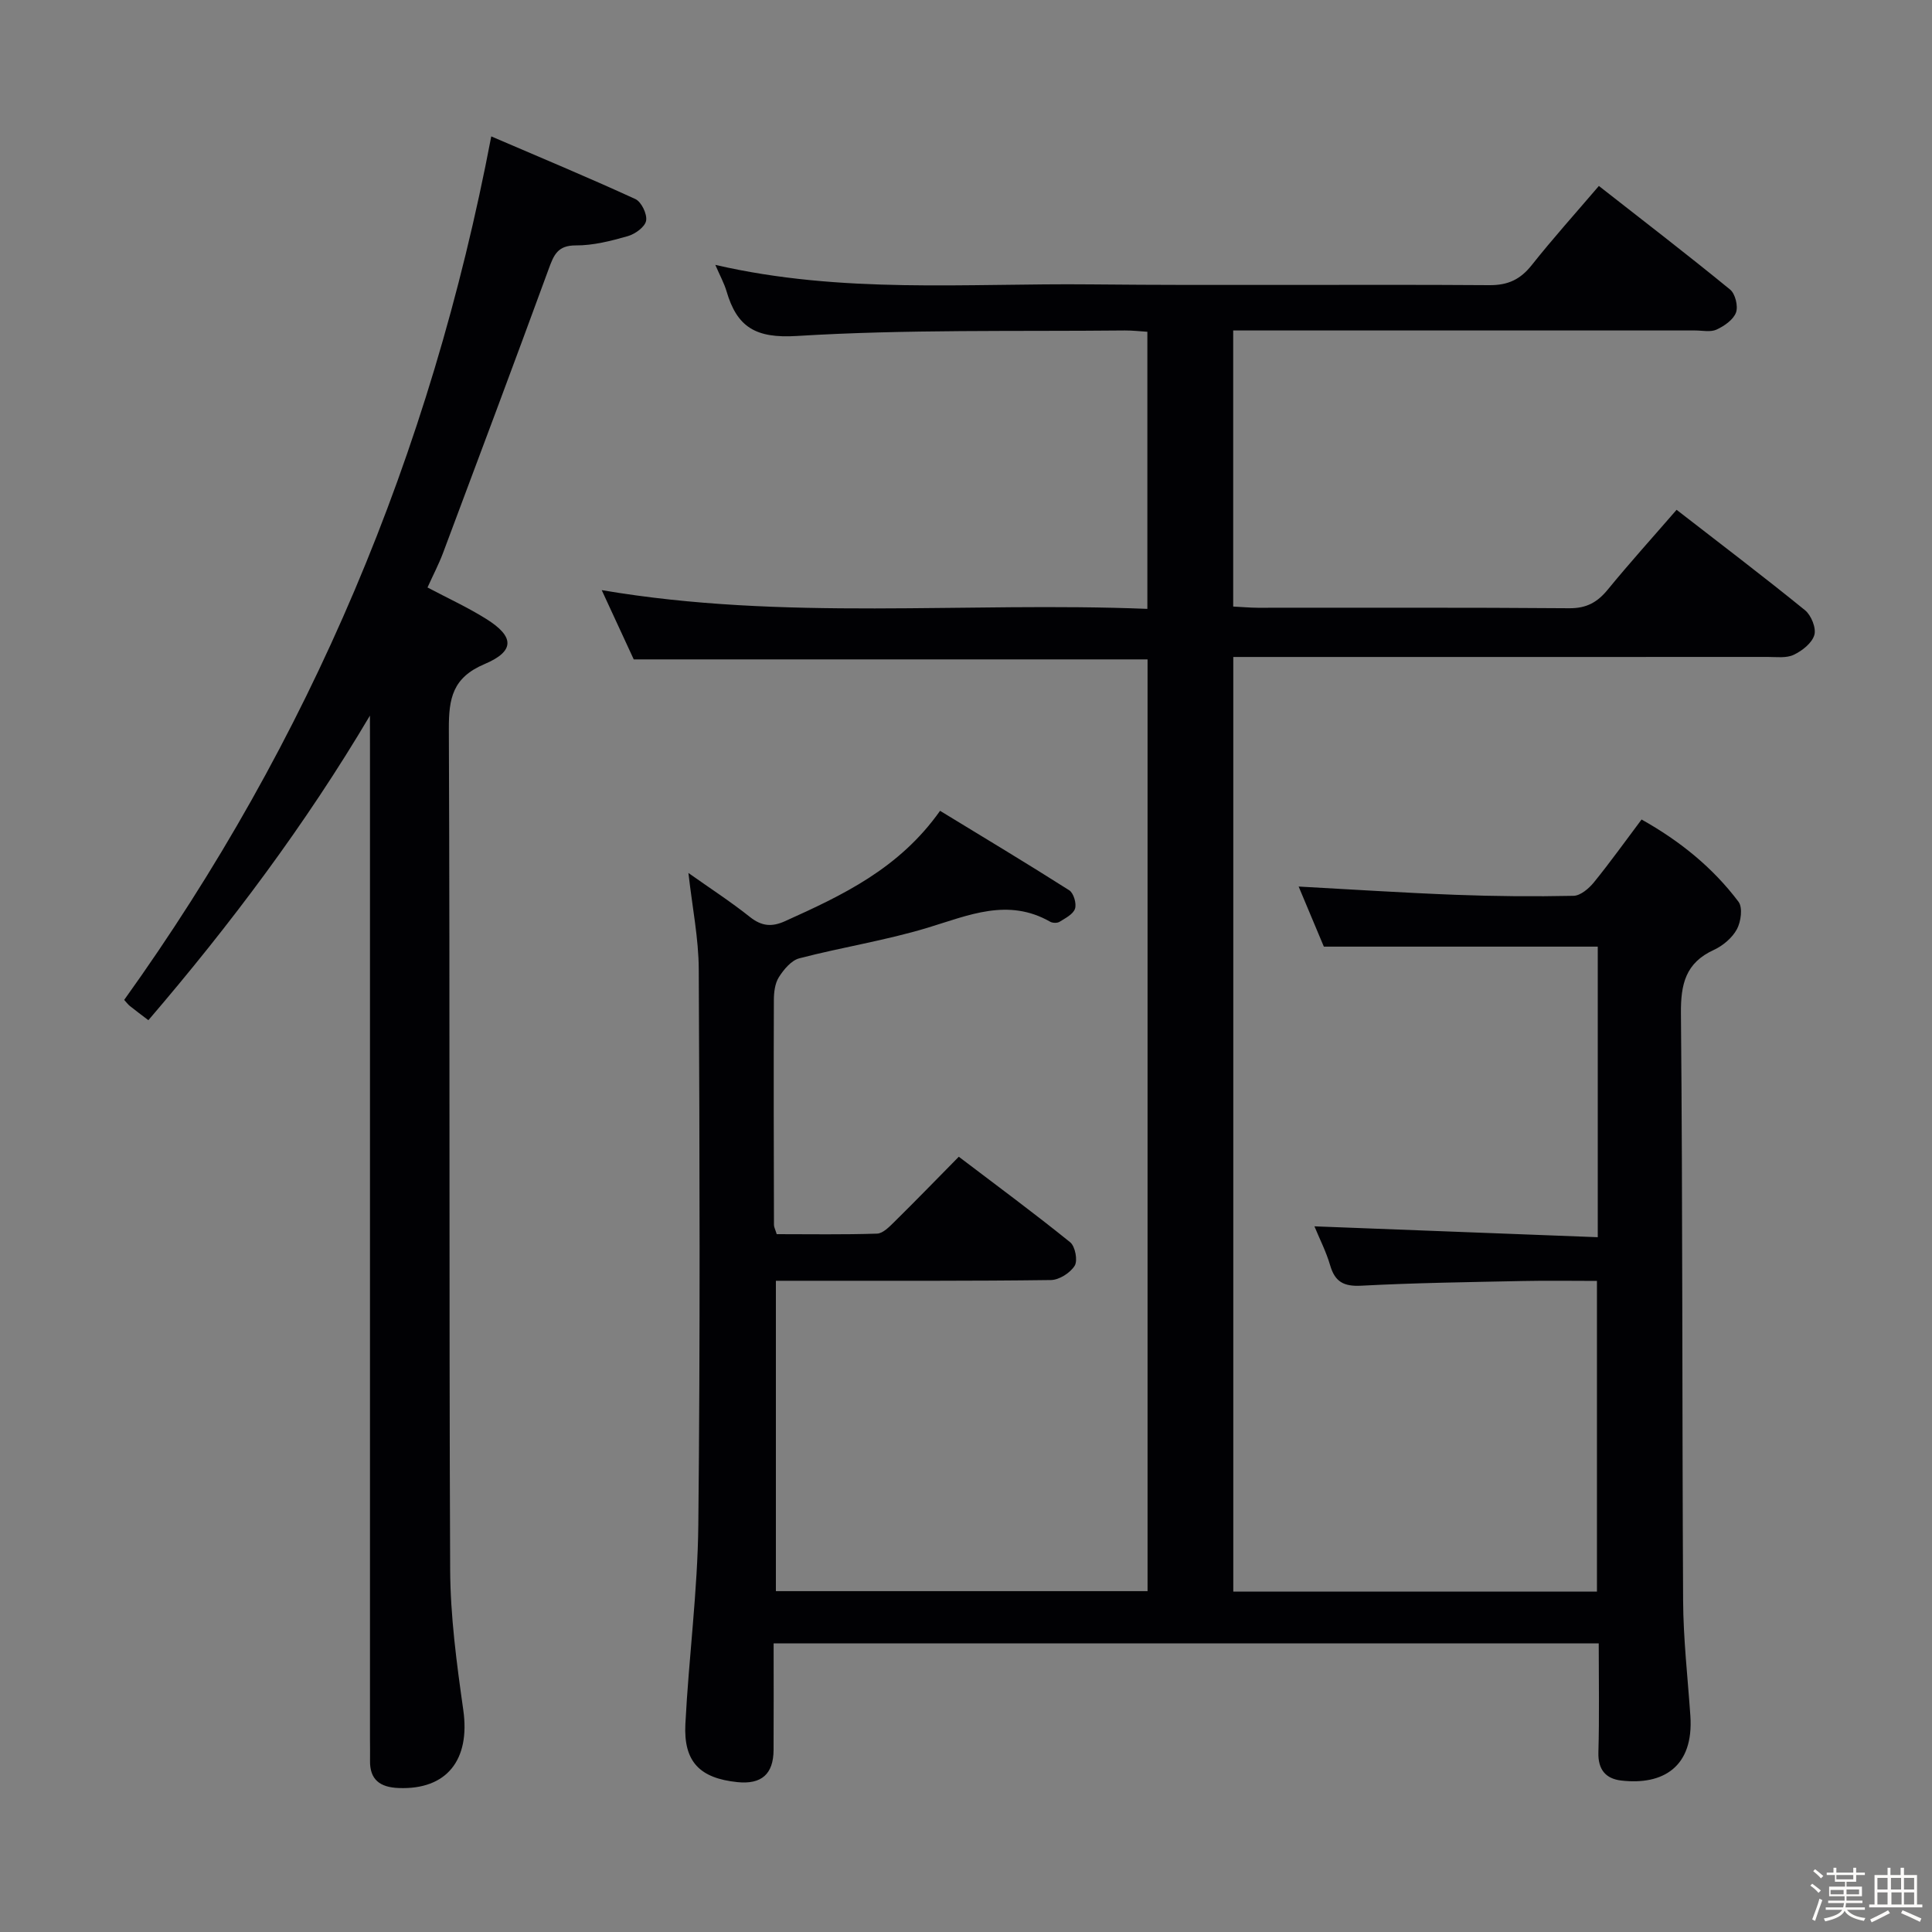 <svg enable-background="new 0 0 400 400" viewBox="0 0 400 400" xmlns="http://www.w3.org/2000/svg"><rect x="0" y="0" width="400" height="400" fill="#808080" stroke="none"/><path d="m374.8 390.4.4-.4c.7.5 1.3 1 1.8 1.4l-.5.5c-.5-.6-1.1-1.1-1.7-1.5zm1 7.3-.6-.3c.5-1.4 1.1-2.8 1.5-4.3.2.1.4.2.6.3-.5 1.3-1 2.8-1.5 4.3zm-.4-10.3.4-.4c.4.3 1 .8 1.7 1.4l-.5.5c-.4-.5-1-1-1.6-1.5zm2.5.3h1.7v-1h.6v1h3.5v-1h.6v1h1.8v.5h-1.8v1.4h-2v1h3.2v2h-3.2v.9h3.3v.5h-3.4c0 .3-.1.6-.1.9h4v.5h-3.7c.7.9 1.9 1.5 3.8 1.7-.1.2-.2.4-.3.6-2.1-.4-3.5-1.1-4-2.1-.4 1-1.8 1.7-4 2.2-.1-.2-.2-.4-.3-.6 2.1-.4 3.4-1 3.8-1.8h-3.4v-.5h3.6c.1-.3.1-.6.2-.9h-3.3v-.5h3.4c0-.3 0-.6 0-.9h-3.2v-2h3.3v-1h-2.1v-1.4h-1.7v-.5zm1.1 3.5v1h2.7c0-.3 0-.4 0-.4 0-.1 0-.2 0-.2 0-.1 0-.2 0-.3h-2.7zm1.2-3v.9h3.5v-.9zm4.7 3h-2.6v.6.4h2.6z" fill="#fcfbfa"/><path d="m393.6 386.7h.6v1.5h2.7v6.1h1.1v.6h-11v-.6h1.1v-6.1h2.7v-1.5h.6v1.5h2.1v-1.5zm-2.7 8.8.4.6c-1.2.6-2.5 1.3-3.8 1.9-.1-.2-.2-.4-.3-.6 1.2-.6 2.5-1.2 3.7-1.9zm-2.2-6.7v2.4h2.1v-2.4zm0 3v2.5h2.1v-2.5zm2.8-3v2.4h2.1v-2.4zm.1 3v2.5h2.1v-2.5h-2.2zm5.9 6.1c-1.4-.7-2.7-1.3-3.9-1.8l.3-.6c1.5.6 2.7 1.2 3.9 1.7zm-1.2-9.1h-2.1v2.4h2.1zm-2.1 3v2.5h2.1v-2.5z" fill="#fcfbfa"/><g fill="#010104"><path d="m331 340.24c-57.1 0-113.68 0-170.83 0 0 7.51.03 14.8-.01 22.08-.03 5-2.51 7.16-7.49 6.65-7.77-.8-11.17-4.21-10.77-12.03.7-13.77 2.54-27.51 2.68-41.28.4-38.32.27-76.65.09-114.98-.03-6.42-1.34-12.83-2.14-19.94 4.4 3.12 8.73 5.92 12.75 9.12 2.42 1.92 4.53 2.09 7.25.86 11.88-5.36 23.63-10.86 32.1-22.85 9.06 5.53 17.97 10.87 26.74 16.45.91.58 1.55 2.74 1.2 3.81-.37 1.15-2 1.97-3.2 2.72-.47.29-1.43.27-1.93-.01-8.75-5-16.88-1.34-25.36 1.23-8.7 2.64-17.77 4.04-26.59 6.34-1.66.43-3.22 2.31-4.23 3.9-.83 1.31-1.04 3.17-1.04 4.8-.06 15.5-.02 31 .02 46.49 0 .46.26.91.57 1.92 6.86 0 13.82.12 20.77-.11 1.23-.04 2.55-1.42 3.58-2.43 4.38-4.32 8.67-8.74 13.35-13.49 7.87 5.98 15.6 11.68 23.06 17.71 1.04.84 1.6 3.79.93 4.86-.92 1.48-3.21 2.94-4.93 2.96-16.5.22-32.99.14-49.49.15-2.32 0-4.65 0-7.44 0v64.26h76.95c0-64.28 0-128.5 0-192.91-35.36 0-70.74 0-106.38 0-2.06-4.45-4.25-9.19-6.63-14.34 37.81 6.44 75.27 2.37 112.97 3.88 0-19.34 0-38.07 0-57.37-1.45-.09-3.05-.28-4.65-.27-22.65.23-45.34-.25-67.92 1.14-8.57.53-12.39-1.85-14.56-9.26-.49-1.66-1.35-3.21-2.32-5.46 26.18 6.06 52.03 3.78 77.75 4.04 27.49.27 54.99-.03 82.49.16 3.93.03 6.46-1.21 8.82-4.19 4.33-5.46 9-10.65 13.87-16.35 9.26 7.25 18.33 14.22 27.17 21.45 1.07.87 1.7 3.46 1.22 4.76-.56 1.5-2.43 2.79-4.03 3.53-1.25.57-2.95.18-4.45.18-29.83 0-59.66 0-89.49 0-1.96 0-3.92 0-6.13 0v57.16c1.84.09 3.46.24 5.08.25 21.5.02 43-.08 64.49.1 3.58.03 5.83-1.23 7.99-3.87 4.51-5.51 9.29-10.8 14.24-16.51 9.1 7.06 17.96 13.78 26.59 20.79 1.28 1.04 2.35 3.69 1.93 5.13-.49 1.68-2.52 3.27-4.27 4.1-1.53.73-3.58.44-5.4.44-35 .02-69.99.01-104.99.01-1.79 0-3.58 0-5.64 0v193.5h75.29c0-21.24 0-42.46 0-64.32-5.14 0-10.25-.09-15.35.02-11.14.23-22.3.38-33.43.97-3.63.19-5.46-.78-6.46-4.23-.83-2.84-2.21-5.52-3.25-8.06 19.55.75 38.98 1.5 58.66 2.25 0-20.77 0-40.39 0-60.16-18.69 0-37.26 0-56.71 0-1.5-3.58-3.33-7.95-5.22-12.44 11.04.6 21.74 1.3 32.45 1.71 8.15.31 16.31.38 24.46.21 1.45-.03 3.19-1.52 4.23-2.8 3.35-4.12 6.44-8.45 9.86-13 7.96 4.46 14.74 9.95 20.07 17.03.9 1.2.51 4.12-.33 5.68-.96 1.78-2.88 3.41-4.76 4.28-5.88 2.69-6.89 7.09-6.83 13.2.37 40.49.23 80.98.45 121.48.04 7.96.95 15.92 1.5 23.87.74 10.63-5.68 14.44-14.32 13.43-3.22-.38-4.82-2.28-4.72-5.83.21-7.35.07-14.68.07-22.57z"/><path d="m76.59 148.16c-13.37 22.58-28.89 43.26-45.87 63.06-1.47-1.12-2.66-2-3.82-2.93-.37-.29-.66-.69-1.19-1.27 38.44-53.62 63.46-112.96 76-178.78 9.96 4.28 19.98 8.45 29.83 12.97 1.25.57 2.48 3.12 2.23 4.49-.23 1.28-2.27 2.76-3.79 3.19-3.5 1-7.16 1.94-10.76 1.92-3.76-.02-4.56 1.98-5.61 4.85-7.19 19.64-14.54 39.22-21.88 58.81-.87 2.32-2.03 4.53-3.22 7.16 4.09 2.17 8.29 4.09 12.17 6.52 5.83 3.65 5.97 6.66-.36 9.34-6.61 2.8-7.42 7.08-7.39 13.46.24 57.98.02 115.96.27 173.94.04 9.73 1.35 19.5 2.72 29.16 1.46 10.32-3.42 16.54-13.4 16.14-3.8-.15-5.99-1.68-5.91-5.72.03-1.5-.01-3-.01-4.5 0-68.64 0-137.29 0-205.93-.01-1.96-.01-3.92-.01-5.88z"/></g></svg>